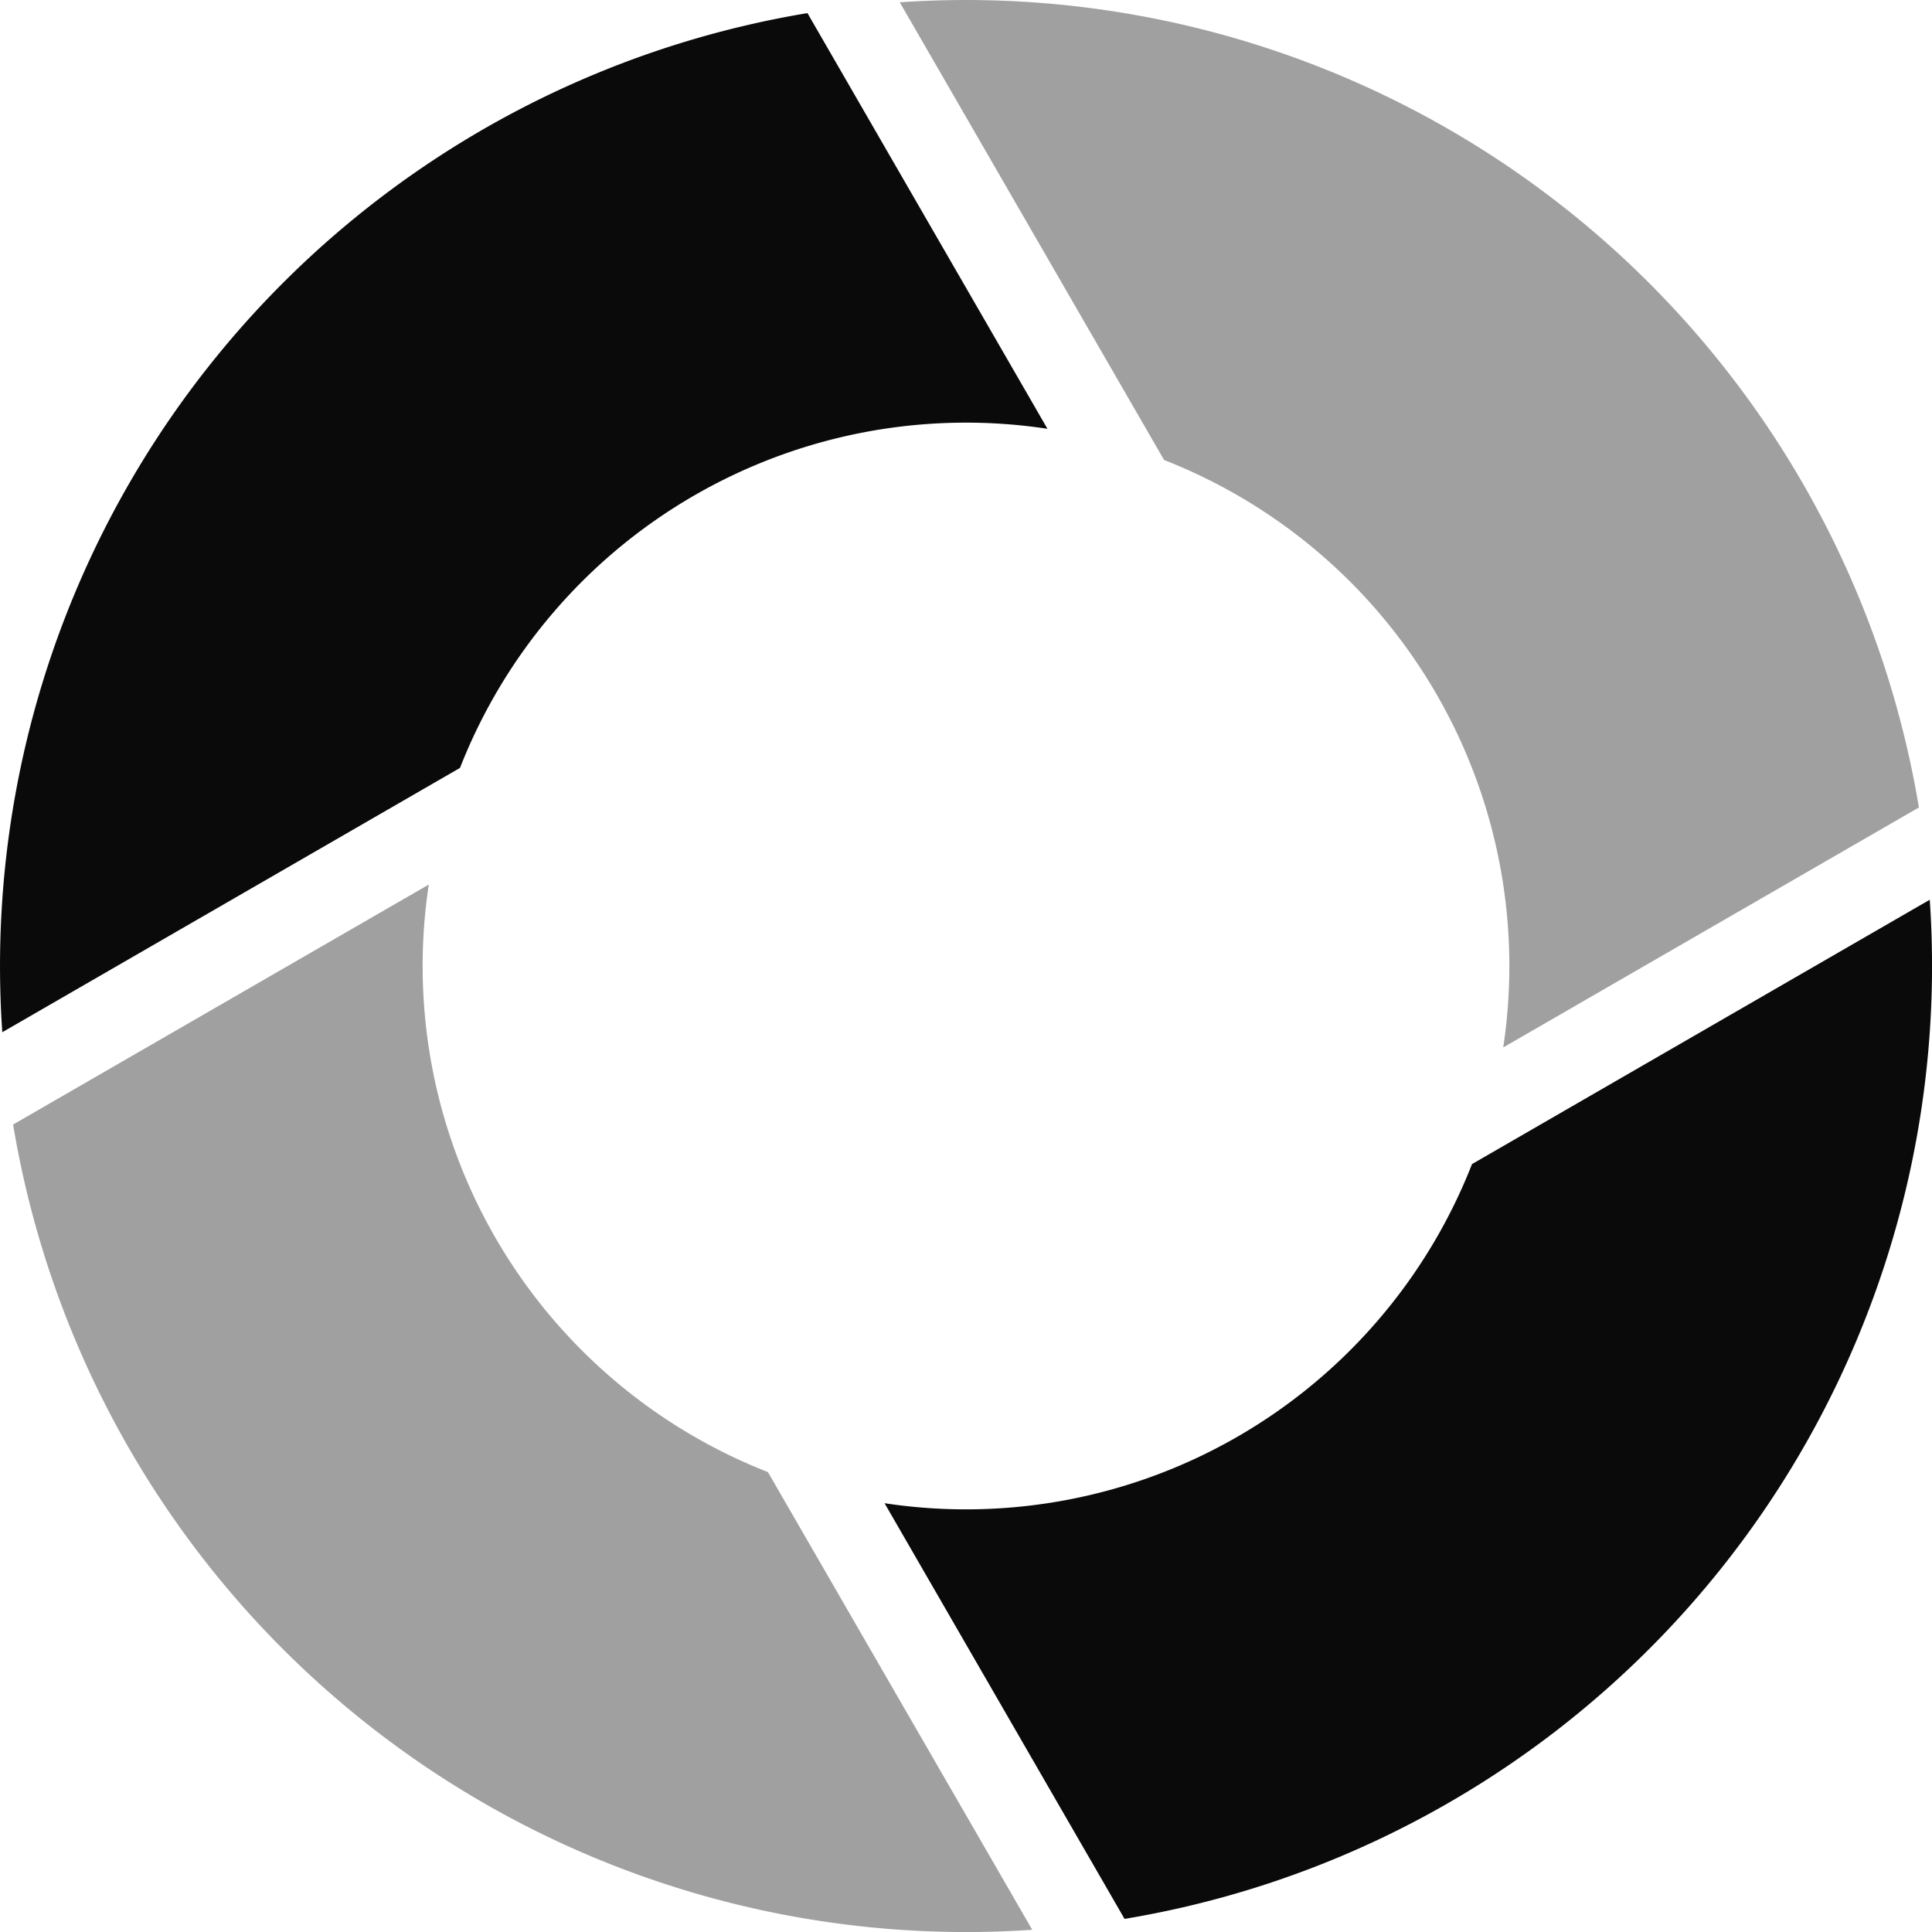 <?xml version="1.0" encoding="UTF-8" standalone="no"?>
<svg
   width="32"
   height="32"
   viewBox="44 -56 32 32"
   version="1.1"
   style="fill:none;stroke-linecap:round;stroke-linejoin:round"
   id="svg52"
   sodipodi:docname="spinner-32-08.svg"
   inkscape:export-filename="spinner-32-08.png"
   inkscape:export-xdpi="96"
   inkscape:export-ydpi="96"
   inkscape:version="1.3.2 (091e20ef0f, 2023-11-25)"
   xmlns:inkscape="http://www.inkscape.org/namespaces/inkscape"
   xmlns:sodipodi="http://sodipodi.sourceforge.net/DTD/sodipodi-0.dtd"
   xmlns="http://www.w3.org/2000/svg"
   xmlns:svg="http://www.w3.org/2000/svg"
   xmlns:rdf="http://www.w3.org/1999/02/22-rdf-syntax-ns#"
   xmlns:cc="http://creativecommons.org/ns#"
   xmlns:dc="http://purl.org/dc/elements/1.1/">
  <defs
     id="defs52" />
  <sodipodi:namedview
     id="namedview52"
     pagecolor="#ffffff"
     bordercolor="#cccccc"
     borderopacity="1"
     inkscape:showpageshadow="0"
     inkscape:pageopacity="1"
     inkscape:pagecheckerboard="0"
     inkscape:deskcolor="#d1d1d1"
     inkscape:document-units="px"
     inkscape:zoom="27.53133"
     inkscape:cx="16.018115"
     inkscape:cy="15.999954"
     inkscape:window-width="1920"
     inkscape:window-height="1056"
     inkscape:window-x="0"
     inkscape:window-y="24"
     inkscape:window-maximized="1"
     inkscape:current-layer="svg52" />
  <path
     d="m 75.962,-41.097 -7.581,4.378 a 9,9 0 0 1 -9.73,5.617 l 3.975,6.885 a 16,16 0 0 0 13.337,-16.88 z"
     style="fill:#0a0a0a;fill-opacity:1;stroke:none"
     id="path56" />
  <path
     d="m 51.102,-41.349 -6.885,3.975 a 16,16 0 0 0 16.88,13.337 l -4.378,-7.581 a 9,9 0 0 1 -5.617,-9.73 z"
     style="fill:#a0a0a0;fill-opacity:1;stroke:none;stroke-width:0.25"
     id="path55" />
  <path
     d="m 57.374,-55.783 a 16,16 0 0 0 -13.336,16.88 l 7.581,-4.378 a 9,9 0 0 1 9.73,-5.617 z"
     style="fill:#0a0a0a;fill-opacity:1;stroke:none"
     id="path54" />
  <path
     d="m 58.903,-55.962 4.378,7.581 a 9,9 0 0 1 5.617,9.73 l 6.885,-3.975 a 16,16 0 0 0 -16.88,-13.336 z"
     style="fill:#a0a0a0;fill-opacity:1;stroke:none"
     id="path53" />
</svg>
